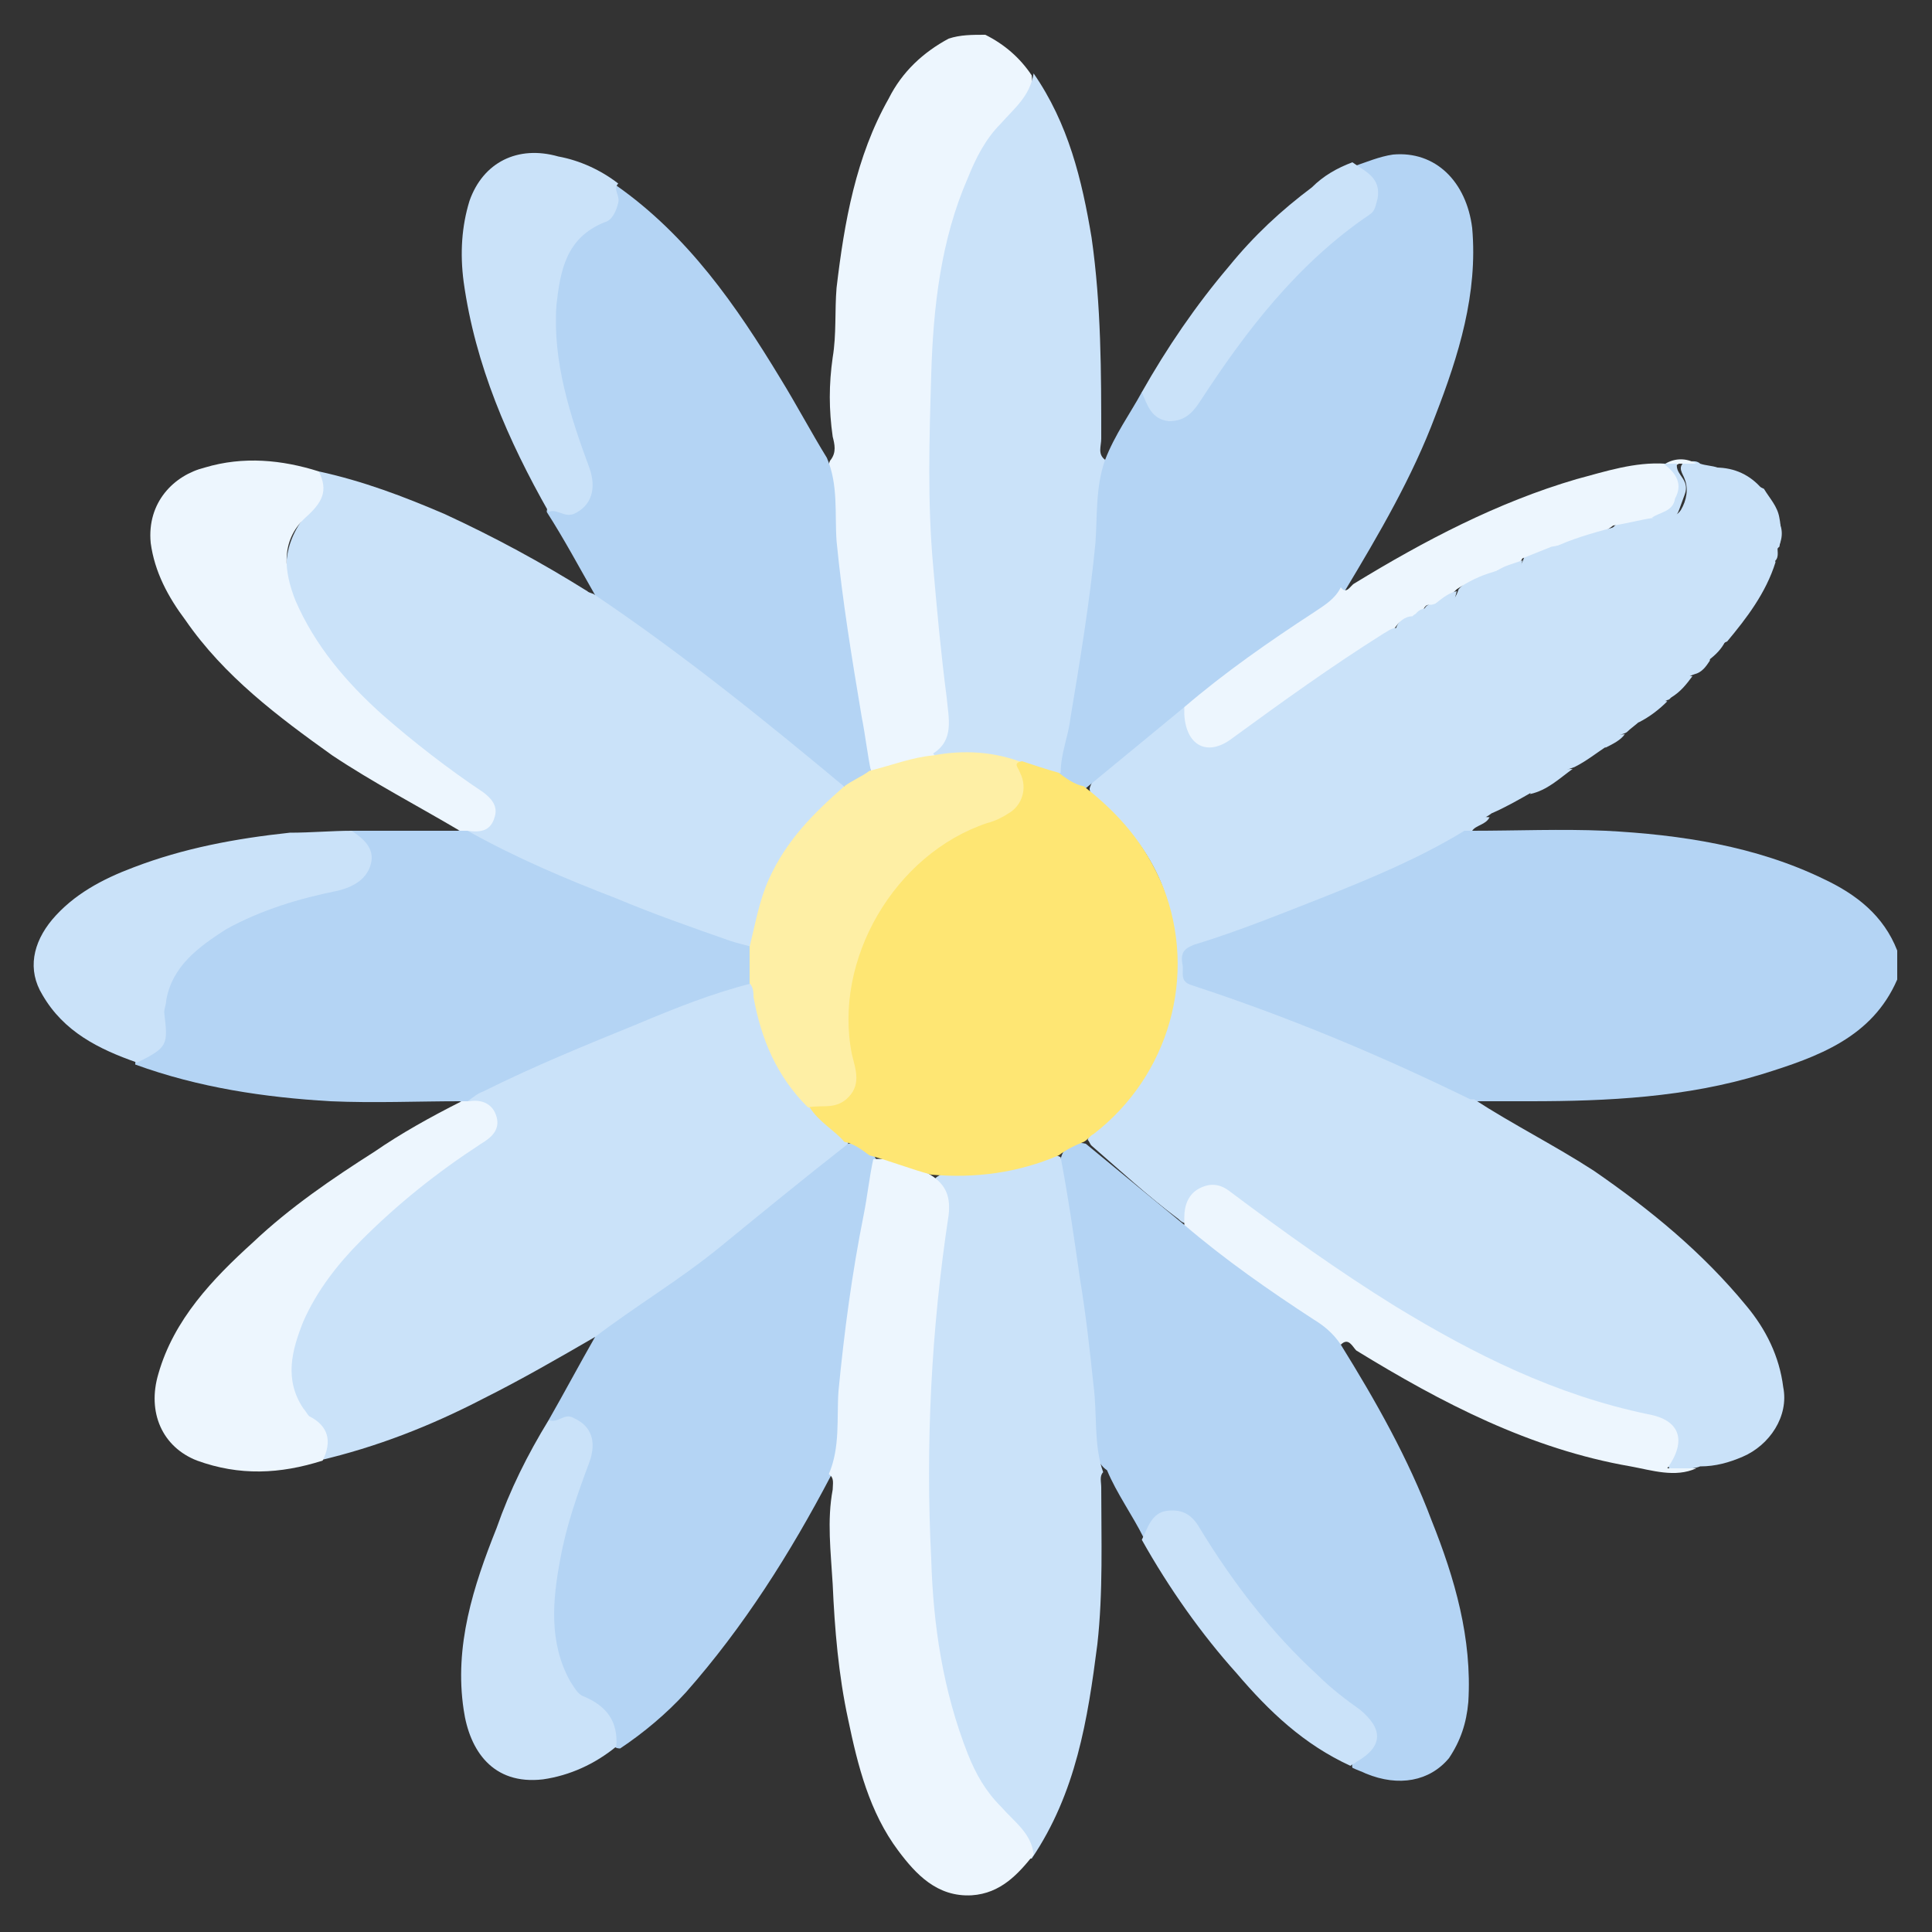<?xml version="1.0" encoding="utf-8"?>
<!-- Generator: Adobe Illustrator 26.2.1, SVG Export Plug-In . SVG Version: 6.00 Build 0)  -->
<svg version="1.1" id="Layer_1" xmlns="http://www.w3.org/2000/svg" xmlns:xlink="http://www.w3.org/1999/xlink" x="0px" y="0px"
	 viewBox="0 0 100 100" style="enable-background:new 0 0 100 100;" xml:space="preserve">
<rect x="0" y="0" width="100" height="100" fill="#333333" stroke="none"/>
<style type="text/css">
	.st0{display:none;}
	.st1{display:inline;fill:#C4C8F6;}
	.st2{display:inline;fill:#E0E3FA;}
	.st3{display:inline;fill:#CCD0F7;}
	.st4{display:inline;fill:#ECEDFC;}
	.st5{display:inline;fill:#EAECFB;}
	.st6{display:inline;fill:#E3E5FA;}
	.st7{display:inline;fill:#A7AEF0;}
	.st8{display:inline;fill:#B658CD;}
	.st9{display:inline;fill:#C980DB;}
	.st10{fill:#B4D4F4;}
	.st11{fill:#EDF6FE;}
	.st12{fill:#CAE2F9;}
	.st13{fill:#FEEFA5;}
	.st14{fill:#FEE673;}
</style>
<g class="st0">
	<path class="st1" d="M98,53.7c-0.2,3.4-0.8,6.7-1.8,9.9c-0.5,1.8-1,3.7-2,5.3c-0.5,0.3-0.9-0.1-1.3-0.3c-5.5-2.9-11.1-5.5-16.6-8.4
		c-2.3-1.2-4.6-2.3-6.9-3.5c-0.4-0.2-0.8-0.3-1-0.8c0.1-1.3,0.6-2.6,0.7-3.9c0.4-4.4-0.4-8.4-2.7-12.2c-0.8-1.3-1.9-2.4-2.7-3.7
		c-0.1-0.5,0.2-0.7,0.5-1c3.3-3.3,6.5-6.7,9.9-9.8c3-2.8,5.8-5.8,8.8-8.7c0.3-0.3,0.6-0.8,1.3-0.6c1.9,1.6,3.4,3.5,4.8,5.5
		c4.7,6.5,7.6,13.7,8.7,21.6c0.2,1.1,0.2,2.2,0.2,3.3c0,0.4,0,0.8,0,1.2c0.1,0.7-0.1,1.4,0.1,2c0,0.9,0,1.8,0,2.6
		C97.9,52.6,98.2,53.2,98,53.7z"/>
	<path class="st2" d="M84.3,15.9c-0.4,0-0.5,0.3-0.8,0.5C77.3,22.5,71.2,28.6,65,34.7c-0.4,0.3-0.8,0.6-1,1.1
		c-0.1,0.1-0.3,0.1-0.4,0c-1.6-1.5-3.3-2.8-5.3-3.7c-4.3-2-8.7-2.4-13.3-1.2c-0.4,0.1-0.7,0.3-1.1,0.2c-0.5-0.1-0.6-0.5-0.8-0.9
		c-3.9-7.8-7.8-15.6-11.7-23.4c-0.2-0.3-0.4-0.6-0.2-1c1.4-0.8,3-1.3,4.6-1.8c3.5-1.1,7-1.8,10.6-2c0.6-0.3,1.3,0.1,1.9-0.2
		c1.1,0,2.3,0,3.4,0c0.5,0.2,1.1,0,1.6,0.1c5.7,0,11,1.5,16.2,3.7c5.4,2.3,10.1,5.4,14.3,9.5C84,15.3,84.3,15.5,84.3,15.9z"/>
	<path class="st3" d="M98.2,49.5c-0.4-0.7-0.1-1.4-0.2-2.1c0.1-0.1,0.1-0.1,0.2,0C98.2,48.2,98.2,48.8,98.2,49.5z"/>
	<path class="st4" d="M48.2,1.8C47.6,2.2,47,1.9,46.3,2c0-0.1,0-0.1,0-0.2C47,1.8,47.6,1.8,48.2,1.8z"/>
	<path class="st5" d="M53.3,1.8c0,0.1,0,0.1,0,0.2c-0.6-0.1-1.2,0.2-1.7-0.2C52.2,1.8,52.7,1.8,53.3,1.8z"/>
	<path class="st2" d="M98,53.7c0.1-0.5-0.2-1,0.2-1.5c0,0.5,0,1,0,1.5C98.1,53.7,98.1,53.7,98,53.7z"/>
	<path class="st6" d="M98.2,47.5c-0.1,0-0.1,0-0.2,0c0-0.4,0-0.9,0-1.3c0.1,0,0.1,0,0.2,0C98.2,46.6,98.2,47,98.2,47.5z"/>
	<path class="st1" d="M68.7,94.1c-1.7,1-3.6,1.5-5.4,2c-5.2,1.6-10.5,2.1-15.9,1.9c-5.4-0.3-10.6-1.4-15.6-3.5
		c-4.9-2-9.4-4.7-13.3-8.2c-0.8-0.7-1.7-1.5-2.4-2.3c-0.1-0.3,0.1-0.5,0.3-0.7c0.1-0.1,0.2-0.2,0.3-0.3c6.2-6.1,12.1-12.5,18.3-18.5
		c0.3-0.3,0.6-0.8,1.2-0.7c1.3,0.8,2.4,1.9,3.7,2.7c4.6,2.7,9.4,3.4,14.6,2.2c0.5-0.1,1-0.3,1.6-0.3c0.4,0.2,0.6,0.6,0.7,0.9
		c3.4,6.7,6.8,13.5,10.1,20.2c0.6,1.2,1.1,2.4,1.7,3.6C68.7,93.4,69,93.7,68.7,94.1z"/>
	<path class="st2" d="M36,63.8c-0.8,0.6-1.4,1.3-2.1,2c-2.6,2.6-5.2,5.1-7.7,7.7c-3.2,3.4-6.6,6.6-9.8,10c-0.1,0.1-0.2,0.3-0.4,0.4
		c-2.6-2.5-4.8-5.4-6.7-8.5c-2.9-4.6-4.9-9.5-6.1-14.8c-0.6-2.5-0.9-4.9-1.1-7.5C2,51.5,1.9,49.7,2,48c0.2-5.8,1.4-11.4,3.7-16.8
		c0-0.1,0.1-0.2,0.2-0.3c0.4-0.3,0.7,0,1,0.1c6,3,12.1,6,18.1,9.1c1.6,0.8,3.2,1.6,4.9,2.4c0.5,0.3,1.1,0.4,1.4,1
		c0,1.3-0.6,2.5-0.7,3.9c-0.6,5.8,1,10.8,4.9,15.1c0.2,0.3,0.5,0.5,0.7,0.8C36.1,63.5,36.1,63.7,36,63.8z"/>
	<path class="st7" d="M68.7,94.1c-0.7-1.5-1.3-3-2.1-4.5c-3.5-7-7-14-10.5-21.1c0.1-0.4,0.5-0.5,0.9-0.6c4.5-1.8,7.9-4.9,10.2-9.2
		c0.4-0.7,0.6-1.4,0.9-2.1c0.1-0.3,0.1-0.7,0.5-0.6c1.2,0.8,2.5,1.3,3.8,2c5.9,3,11.8,5.9,17.6,8.9c1.4,0.7,2.7,1.5,4.1,2
		c-0.7,2.3-2,4.2-3.2,6.2c-5.2,8.6-12.6,14.6-21.7,18.7C69.2,94,68.9,94,68.7,94.1z"/>
	<path class="st1" d="M31.1,43.5c-1.5-0.8-3.1-1.6-4.6-2.4c-5.1-2.6-10.2-5.1-15.3-7.7c-1.7-0.9-3.4-1.8-5.2-2.5
		c0.8-2.4,2.1-4.6,3.4-6.7c2.2-3.6,4.9-6.8,8-9.7c4.1-3.7,8.5-6.8,13.7-8.8c0.1,0.2,0.1,0.5,0.3,0.7c4,8,8,15.9,11.9,23.9
		c0.1,0.2,0.3,0.4,0.4,0.6c0,0.4-0.3,0.4-0.6,0.5c-2.4,0.9-4.6,2.3-6.5,4c-2.2,2-3.8,4.4-4.9,7.2C31.6,43,31.6,43.5,31.1,43.5z"/>
	<path class="st8" d="M68.7,55.9c-0.8,2-1.7,3.9-3,5.6c-2.4,3.1-5.3,5.3-8.9,6.7c-0.2,0.1-0.5,0.2-0.7,0.3c-2.1,0.6-4.3,1-6.5,0.9
		c-5-0.1-9.3-1.9-13-5.2c-0.2-0.2-0.4-0.3-0.6-0.5c0-0.1,0-0.2-0.1-0.4c0.1-0.3,0.3-0.5,0.6-0.7c2.1-2.1,4.3-4.3,6.4-6.4
		c0.3-0.3,0.6-0.7,1.1-0.7c0.3,0.1,0.4,0.2,0.6,0.4c3.4,2.8,8,2.5,11.1-0.6c3-3,3.2-7.7,0.5-11c-0.2-0.2-0.3-0.4-0.4-0.6
		c-0.1-0.4,0.2-0.6,0.4-0.9c2.3-2.3,4.5-4.6,6.8-6.8c0.2-0.2,0.3-0.3,0.5-0.4c0.1,0,0.2,0,0.4,0.1c1.9,2.2,3.6,4.5,4.5,7.2
		c1.4,4.1,1.6,8.2,0.3,12.3C68.7,55.5,68.7,55.7,68.7,55.9z"/>
	<path class="st9" d="M63.6,35.8c-0.9,1.2-2,2.1-3,3.1c-1.6,1.6-3.1,3.2-4.7,4.8c-0.1,0.1-0.2,0.1-0.3,0c-1.4-1-2.8-1.8-4.5-2.1
		c-3.2-0.5-6.4,1-8.3,4c-1.6,2.5-1.4,6.2,0.3,8.6c0.3,0.4,0.6,0.8,0.9,1.2c0,0.1,0,0.2,0,0.3c-2.4,2.3-4.7,4.7-7.1,7
		c-0.3,0.3-0.5,0.6-0.8,0.7c-2.9-2.7-4.6-6-5.4-9.9c-0.8-3.4-0.4-6.8,0.6-10.1c0.8-2,1.7-3.9,3-5.6c2.4-3.2,5.5-5.5,9.3-6.8
		c0.1,0,0.2-0.1,0.3-0.2c2.3-0.6,4.7-1.1,7.1-0.9C55.8,30.4,60.2,32.1,63.6,35.8z"/>
	<path class="st1" d="M43.9,55.7c0-0.1,0-0.1,0-0.2c0.1-0.4,0.4-0.6,0.6-0.8c3.5-3.5,7-7,10.4-10.4c0.2-0.2,0.4-0.5,0.8-0.6
		c0.1,0,0.1,0,0.2,0c1.8,1.9,2.6,4.1,2.5,6.7c-0.2,3.9-4,7.6-7.8,7.7C48,58.3,45.8,57.5,43.9,55.7z"/>
	<path class="st2" d="M55.7,43.7c-0.7,0.7-1.4,1.5-2.1,2.2c-3,3-6,6-8.9,8.9c-0.2,0.2-0.5,0.5-0.8,0.7c-3-2.8-3.3-8-0.5-11.2
		c3.1-3.7,8.4-4.1,12.1-1C55.5,43.4,55.6,43.6,55.7,43.7z"/>
</g>
<g>
	<path class="st10" d="M76.2,43c2.3,0,4.6-0.1,6.9,0c3.9,0.2,7.8,0.8,11.3,2.5c1.7,0.8,3.1,1.9,3.8,3.7c0,0.5,0,1,0,1.5
		c-1.3,3-4.1,4-7,4.9c-3.9,1.2-8,1.4-12,1.4c-1,0-2,0-3,0c-0.3,0.2-0.6,0.1-0.9-0.1c-4.4-2.2-9-4-13.6-5.6c-0.7-0.2-0.8-0.7-0.8-1.3
		c0-0.6,0.2-1.1,0.8-1.3c4.8-1.6,9.5-3.6,14.1-5.8C75.9,42.9,76.1,42.9,76.2,43z"/>
	<path class="st11" d="M51,1.8c1,0.5,1.8,1.2,2.4,2.1c0.1,0.8-0.1,1.5-0.7,2c-1.4,1.3-2.3,2.9-2.8,4.7c-0.9,3-1.3,6.1-1.4,9.2
		c0,1,0,2.1,0,3.1c-0.1,4.7,0.4,9.3,1,13.9c0.1,1,0,1.8-0.9,2.4c-0.9,0.3-1.8,0.5-2.7,0.9c-0.3,0.1-0.5,0.2-0.8-0.1
		c-0.7-2.1-0.9-4.3-1.2-6.4c-0.5-3.1-0.7-6.2-1-9.3c0-0.2,0-0.4,0.1-0.5c0.3-0.4,0.2-0.8,0.1-1.2c-0.2-1.4-0.2-2.7,0-4.1
		c0.2-1.2,0.1-2.4,0.2-3.6c0.4-3.4,1-6.8,2.7-9.8c0.7-1.4,1.8-2.4,3.1-3.1C49.7,1.8,50.3,1.8,51,1.8z"/>
	<path class="st12" d="M75.8,43c-2.3,1.4-4.7,2.4-7.2,3.4c-2.3,0.9-4.5,1.8-6.8,2.5c-0.5,0.2-0.7,0.4-0.6,1c0.1,0.4-0.2,0.9,0.5,1.1
		c4.9,1.6,9.7,3.6,14.4,5.9c0.1,0,0.1,0,0.2,0c2,1.3,4.2,2.4,6.2,3.7c2.9,2,5.6,4.2,7.9,7c1,1.2,1.7,2.6,1.9,4.2
		c0.3,1.5-0.7,3-2.1,3.6c-0.7,0.3-1.4,0.5-2.2,0.5c-0.5,0.2-1.1,0.1-1.6,0.1c-0.1-0.2-0.1-0.3,0-0.4c0.7-1.3,0.5-1.9-0.9-2.2
		c-4.9-1.1-9.4-3.2-13.6-5.9c-2.6-1.7-5.1-3.4-7.6-5.3c-0.2-0.2-0.5-0.3-0.7-0.5c-0.8-0.4-1.5-0.1-1.8,0.8c-0.1,0.2-0.1,0.5-0.2,0.7
		c-0.2,0.2-0.4,0.1-0.6-0.1c-1.6-1.2-3-2.5-4.5-3.8c-0.1-0.1-0.1-0.2-0.2-0.3c0.1-0.4,0.4-0.6,0.7-0.8c3.8-3.1,4.8-8.2,3.1-12.5
		c-0.7-1.7-1.8-3-3.1-4.1c-0.3-0.2-0.6-0.4-0.6-0.8c0.2-0.7,0.8-0.9,1.2-1.3c0.9-0.9,2-1.6,3-2.5c0.3-0.2,0.5-0.6,1-0.5
		c0.1,0.1,0.1,0.2,0.1,0.4c-0.3,0.8,0.2,1.4,0.7,1.9c0.4,0.4,0.9,0.3,1.3,0c1.3-1.1,2.7-2.1,4.1-3.1c1.1-0.9,2.5-1.5,3.7-2.4
		c0.4-0.2,0.7-0.5,0.8-0.9c0.2-0.4,0.5-0.6,0.9-0.7c0.2,0,0.5-0.1,0.6-0.3c0.1-0.1,0.3-0.2,0.5-0.2c0.7,0.2,1-0.1,1.2-0.7
		c0.5-0.6,1.2-0.8,1.9-1c0.7,0.2,1.3,0.1,1.5-0.7c0.4-0.4,1-0.5,1.5-0.6c1.2,0,2.4-0.2,3.3-1.1c0.6-0.2,1.3-0.4,1.9-0.5
		c0.5-0.1,1,0.4,1.4-0.2c0.3-0.5,0.4-1.1,0.2-1.6c-0.1-0.3-0.4-0.6,0-0.9c0.3,0,0.6-0.1,0.8,0.1c0.3,0.1,0.6,0.1,0.9,0.2
		c0.7,0.5,1.6,0.7,2.4,1.1c0.3,0.5,0.7,0.9,0.8,1.5c0.1,0.5,0.1,1,0,1.5l0,0c-0.3,0.2-0.3,0.5-0.2,0.8c-0.5,1.6-1.5,2.9-2.5,4.1
		c-0.4,0.2-0.9,0.3-0.9,1c-0.2,0.3-0.4,0.6-0.8,0.7c-0.6,0.2-0.9,0.6-1.1,1.1c-0.1,0.1-0.1,0.1-0.2,0.2c-0.6,0.2-1.1,0.7-1.5,1.1
		c-0.2,0.2-0.5,0.4-0.7,0.6c-0.3,0.2-0.9,0.1-1,0.7c-0.6,0.4-1.1,0.8-1.7,1.1c-0.9,0.3-1.6,0.7-2.2,1.3c-0.7,0.4-1.4,0.8-2.1,1.1
		C76.7,42.5,76.1,42.5,75.8,43z"/>
	<path class="st12" d="M30.8,69.2c-1.9,1.1-3.8,2.2-5.8,3.2c-2.7,1.4-5.5,2.5-8.5,3.2c-0.2-0.3-0.2-0.3-0.1-0.5
		c0.2-0.5,0.1-0.9-0.3-1.2c-1.6-1.2-1.6-2.8-1.1-4.5c0.8-2.5,2.5-4.5,4.5-6.3c1.6-1.5,3.3-2.8,5.2-4c0.4-0.3,0.8-0.6,0.7-1.1
		c-0.1-0.5-0.5-0.6-1-0.8c-0.1,0-0.2-0.1-0.2-0.2c0-0.4,0.4-0.5,0.7-0.7c4.2-2.1,8.6-3.9,13.1-5.4c0.3-0.1,0.6-0.2,0.9-0.1
		c0.4,0.2,0.4,0.6,0.5,1c0.4,2,1.2,3.9,2.6,5.4c0.4,0.5,0.9,0.9,1.4,1.3c0.2,0.2,0.5,0.4,0.5,0.7c-0.8,1.1-2,1.9-3,2.8
		c-2.9,2.5-6,4.8-9.2,6.9C31.4,69,31.2,69.3,30.8,69.2z"/>
	<path class="st12" d="M16.5,24.4c2.3,0.5,4.4,1.3,6.5,2.2c2.6,1.2,5,2.5,7.4,4c0.1,0.1,0.3,0.1,0.4,0.2c0.3-0.1,0.5,0.1,0.7,0.3
		c4.1,2.7,8,5.8,11.7,9c0.2,0.2,0.5,0.4,0.5,0.7c-0.1,0.4-0.4,0.6-0.6,0.8c-2.1,1.8-3.5,4.1-3.9,6.9c0,0.3-0.1,0.6-0.4,0.7
		c-0.4,0.1-0.7,0-1.1-0.2c-4.3-1.5-8.6-3.2-12.7-5.2c-0.4-0.2-0.8-0.3-0.9-0.7c0,0,0-0.1,0.1-0.1c1.5-0.8,1.5-1.3,0.1-2.3
		c-2.5-1.8-5-3.6-6.9-6c-0.8-1-1.5-2-2-3.1c-1-2.1-0.7-3.8,0.9-5.5c0.3-0.3,0.4-0.7,0.3-1.1C16.4,24.8,16.1,24.6,16.5,24.4z"/>
	<path class="st10" d="M56.2,59.2c1.7,1.4,3.4,2.8,5.1,4.2c0.3-0.1,0.5,0.2,0.7,0.3c2.1,1.7,4.2,3.2,6.5,4.7
		c0.5,0.3,0.8,0.7,0.9,1.2c1.8,2.9,3.5,5.9,4.7,9.1c1.2,3,2.1,6.1,1.9,9.4c-0.1,1.1-0.4,2-1,2.9c-1,1.2-2.6,1.5-4.3,0.8
		c-0.2-0.1-0.5-0.2-0.7-0.3c-0.1-0.4,0.3-0.5,0.6-0.7c0.7-0.6,0.7-1.4,0-2c-3.6-2.6-6.3-5.9-8.6-9.7c-0.7-1.1-1.7-1.1-2.4,0.1
		c-0.1,0.2-0.1,0.5-0.4,0.4c-0.6-1.2-1.4-2.3-1.9-3.5c-0.6-0.4-0.6-1.1-0.6-1.7c-0.2-4.3-0.9-8.5-1.6-12.7c-0.1-0.5-0.2-1.1-0.2-1.7
		C55,59.5,55.4,59,56.2,59.2z"/>
	<path class="st10" d="M43.8,40.8c-4.2-3.5-8.4-6.9-13-10c-0.8-1.4-1.6-2.9-2.5-4.3c0-0.4,0.3-0.2,0.5-0.2c1.2,0.1,1.8-0.6,1.4-1.8
		c-0.4-1.1-0.7-2.2-1-3.3c-0.5-1.7-0.8-3.4-0.7-5.1c0.1-1.9,0.6-3.7,2.5-4.7c0.4-0.2,0.6-0.6,0.6-1.1c0-0.3-0.2-0.7,0.3-0.7
		c3.7,2.6,6.2,6.2,8.5,10c0.8,1.3,1.6,2.8,2.4,4.1c0.6,1.4,0.4,2.9,0.5,4.3c0.3,3.1,0.8,6.1,1.3,9.1c0.2,1,0.3,2,0.5,2.9
		C44.9,40.7,44.4,40.8,43.8,40.8z"/>
	<path class="st10" d="M30.8,69.2c2.1-1.6,4.3-2.9,6.4-4.6c2.2-1.8,4.4-3.6,6.7-5.4c0.8-0.1,1.2,0.3,1.5,0.9c0,1.8-0.6,3.5-0.8,5.3
		c-0.4,3.1-0.9,6.1-1,9.2c0,0.6,0,1.3-0.6,1.8c-2.1,4-4.5,7.8-7.5,11.2c-1,1.1-2.2,2.1-3.4,2.9c-0.5,0-0.3-0.4-0.3-0.6
		c0-0.6-0.2-1-0.8-1.3c-1.8-0.9-2.3-2.6-2.4-4.4c-0.1-2.7,0.5-5.2,1.4-7.7c0.2-0.4,0.3-0.8,0.4-1.3c0.1-1-0.4-1.5-1.4-1.5
		c-0.2,0-0.5,0.2-0.6-0.2C29.2,72.1,30,70.6,30.8,69.2z"/>
	<path class="st10" d="M24.2,43c2.5,1.4,5.1,2.5,7.7,3.5c1.9,0.8,3.9,1.5,5.9,2.2c0.3,0.1,0.7,0.2,1.1,0.3c0.4,0.6,0.4,1.3,0,1.9
		c-2,0.5-4,1.3-5.9,2.1c-2.7,1.1-5.4,2.2-8,3.5c-0.3,0.1-0.5,0.3-0.8,0.5c-0.1,0.1-0.2,0.1-0.4,0c-2.2,0-4.4,0.1-6.7,0
		c-3.4-0.2-6.8-0.7-10.1-1.9c0-0.1,0-0.2,0.1-0.3c1.1-0.5,1.3-1.3,1.1-2.4c-0.1-0.9,0.3-1.8,0.9-2.5c1.6-1.9,3.9-2.8,6.2-3.5
		c0.7-0.2,1.5-0.4,2.2-0.6c1.4-0.3,2-1.5,0.8-2.4c-0.1-0.1-0.2-0.2-0.2-0.4c1.9,0,3.7,0,5.6,0C24,42.9,24.1,42.9,24.2,43z"/>
	<path class="st12" d="M54.9,59.9c0.4,2.1,0.7,4.2,1,6.3c0.3,1.8,0.5,3.6,0.7,5.5c0.2,1.5,0,3.1,0.5,4.5C56.9,76.4,57,76.7,57,77
		c0,2.7,0.1,5.4-0.2,8.1c-0.5,3.9-1.1,7.7-3.4,11.1c-0.1,0-0.2,0-0.2-0.1c-0.2-1.1-1.2-1.7-1.9-2.5c-1.5-1.8-2.1-3.9-2.6-6.1
		c-0.6-2.5-0.8-5-0.8-7.6c-0.1-5.6,0.1-11.1,1-16.6c0.1-0.9-0.2-1.6-0.5-2.3c0.3-0.3,0.7-0.3,1-0.3c1.6,0.1,3.1-0.1,4.6-0.7
		C54.2,59.9,54.6,59.7,54.9,59.9z"/>
	<path class="st11" d="M48.3,60.9c0.7,0.5,0.9,1.1,0.8,2c-0.9,5.9-1.2,11.9-0.9,17.8c0.1,3.4,0.6,6.8,1.9,10.1
		c0.4,1,0.9,1.9,1.7,2.7c0.7,0.8,1.6,1.4,1.7,2.5c-0.8,1-1.7,2-3.2,2.1c-1.8,0.1-2.9-1.1-3.8-2.3c-1.5-2-2.1-4.4-2.6-6.8
		c-0.5-2.3-0.7-4.7-0.8-7c-0.1-1.7-0.3-3.3,0-4.9c0-0.3,0.1-0.6-0.2-0.8c0.6-1.4,0.4-2.9,0.5-4.3c0.3-3.1,0.7-6.1,1.3-9.1
		c0.2-1,0.3-2,0.5-2.9C46.3,59.9,47.4,60.3,48.3,60.9z"/>
	<path class="st11" d="M24.2,43c-0.1,0-0.3,0-0.4,0c-2.2-1.3-4.5-2.5-6.6-3.9c-2.8-2-5.6-4.1-7.6-7c-0.9-1.2-1.6-2.5-1.8-4
		C7.6,26,9,24.6,10.6,24.2c2-0.6,4-0.4,5.9,0.2c0.5,1,0.2,1.6-0.7,2.4c-1.3,1.2-1.1,2.8-0.5,4.3c1,2.3,2.6,4.2,4.5,5.9
		c1.6,1.4,3.4,2.8,5.2,4c0.4,0.3,0.8,0.7,0.6,1.3C25.4,43,24.9,43.1,24.2,43z"/>
	<path class="st11" d="M23.9,57c0.1,0,0.3,0,0.4,0c0.6-0.1,1.2,0.1,1.4,0.8c0.2,0.7-0.3,1.1-0.8,1.4c-2.3,1.5-4.3,3.1-6.2,5
		c-1.2,1.2-2.3,2.6-3,4.2c-0.6,1.5-1,3,0,4.5c0.1,0.1,0.2,0.3,0.3,0.4c1,0.5,1.2,1.3,0.7,2.3c-2.2,0.7-4.3,0.8-6.5,0
		c-1.8-0.7-2.6-2.5-2-4.5c0.8-2.8,2.8-4.9,4.9-6.8c1.9-1.8,4.1-3.3,6.3-4.7C20.7,58.7,22.3,57.8,23.9,57z"/>
	<path class="st12" d="M18.2,43c0.6,0.4,1.2,0.9,1,1.7c-0.2,0.8-0.9,1.2-1.7,1.4c-2,0.4-4,1-5.8,2C10.3,49,8.9,50,8.6,51.8
		c0,0.2-0.1,0.4-0.1,0.6c0.2,1.7,0.2,1.8-1.4,2.6c-2-0.7-3.8-1.6-4.9-3.5c-0.8-1.3-0.5-2.7,0.5-3.9c1.1-1.3,2.6-2.1,4.2-2.7
		c2.6-1,5.3-1.5,8.1-1.8C16.1,43.1,17.2,43,18.2,43z"/>
	<path class="st12" d="M32,9.5c-0.3,0.3,0.1,0.6,0,1c-0.1,0.4-0.3,0.9-0.7,1c-2,0.8-2.3,2.5-2.5,4.3c-0.2,2.9,0.7,5.7,1.7,8.4
		c0.4,1.1,0.1,2-0.8,2.4c-0.5,0.2-0.9-0.3-1.3-0.1c-2.1-3.7-3.8-7.6-4.4-11.9c-0.2-1.5-0.1-2.9,0.3-4.2c0.7-2,2.5-2.9,4.6-2.3
		C30,8.3,31.1,8.8,32,9.5z"/>
	<path class="st12" d="M28.4,73.5c0.5,0.2,0.8-0.4,1.3-0.1c0.9,0.4,1.2,1.2,0.8,2.3c-0.6,1.6-1.2,3.3-1.5,5
		c-0.4,2.1-0.6,4.3,0.5,6.3c0.2,0.3,0.4,0.7,0.7,0.8c1.2,0.5,1.8,1.3,1.7,2.6c-1.1,0.9-2.4,1.5-3.8,1.7c-2.6,0.3-3.8-1.5-4.1-3.6
		c-0.5-3.3,0.5-6.4,1.7-9.4C26.4,77.1,27.3,75.3,28.4,73.5z"/>
	<path class="st11" d="M69.4,69.6c-0.4-0.6-0.9-1-1.4-1.3c-2.3-1.5-4.6-3.1-6.7-4.9c0-0.1,0-0.3,0-0.4c0-0.6,0.2-1.2,0.8-1.5
		c0.6-0.3,1.1-0.2,1.6,0.2c2.8,2.1,5.6,4.1,8.5,5.9c4.1,2.5,8.3,4.6,13.1,5.6c1.7,0.3,2,1.4,1,2.8c0.5,0,1,0,1.5,0
		c-1.1,0.5-2.3,0.1-3.4-0.1c-5.2-0.9-9.8-3.3-14.2-6C70,69.7,69.8,69.2,69.4,69.6z"/>
	<path class="st12" d="M59.1,79.7c0.3-0.6,0.5-1.4,1.3-1.5c0.8-0.1,1.3,0.2,1.7,0.9c1.7,2.8,3.7,5.4,6.1,7.6
		c0.7,0.7,1.5,1.3,2.2,1.8c1.2,1,1.2,1.9-0.2,2.7c-0.1,0.1-0.2,0.1-0.3,0.2c-2.4-1.1-4.2-2.8-5.9-4.8C62.2,84.6,60.5,82.2,59.1,79.7
		z"/>
	<path class="st10" d="M61.3,36.6c-1.7,1.4-3.4,2.8-5.1,4.2c-0.8,0.1-1.2-0.3-1.5-0.9c-0.1-0.7,0.2-1.4,0.3-2.1
		c0.7-4,1.3-7.9,1.6-12c0-0.7-0.1-1.5,0.6-2c0.5-1.3,1.3-2.4,1.9-3.5c0.4-0.1,0.4,0.3,0.5,0.5c0.6,1,1.5,1.1,2.2,0.1
		c0.8-1.1,1.6-2.3,2.5-3.4c1.7-2.3,3.7-4.4,6.1-6.1c1.2-0.9,1.1-1.5,0-2.4c-0.1-0.1-0.3-0.2-0.3-0.4c0.6-0.2,1.3-0.5,2-0.6
		c2.2-0.2,3.8,1.4,4.1,3.8c0.3,3.4-0.7,6.6-1.9,9.7c-1.2,3.2-2.9,6.1-4.7,9.1c-0.1,0.4-0.3,0.8-0.7,1.1c-2.4,1.6-4.7,3.2-6.9,5
		C61.7,36.6,61.5,36.7,61.3,36.6z"/>
	<path class="st12" d="M57.2,23.8c-0.5,1.4-0.4,2.9-0.5,4.3c-0.3,3.1-0.8,6.1-1.3,9.1c-0.1,0.9-0.5,1.8-0.5,2.8
		c-0.7,0.2-1.3-0.3-2-0.4c-1.2-0.3-2.5-0.6-3.8-0.4c-0.3,0-0.6,0.1-0.8-0.2c1.1-0.7,0.8-1.8,0.7-2.9c-0.3-2.3-0.5-4.5-0.7-6.8
		c-0.3-3.3-0.2-6.6-0.1-9.9c0.1-3.5,0.5-7,1.9-10.2c0.4-1,0.9-2,1.7-2.8c0.7-0.8,1.5-1.4,1.7-2.6c1.8,2.6,2.5,5.5,3,8.5
		C57,15.8,57,19.3,57,22.7C57,23.1,56.8,23.5,57.2,23.8z"/>
	<path class="st11" d="M61.3,36.6c2.1-1.8,4.4-3.4,6.7-4.9c0.6-0.4,1.1-0.7,1.4-1.3c0.3,0.4,0.5-0.1,0.7-0.2
		c3.6-2.2,7.4-4.2,11.5-5.4c1.5-0.4,3-0.9,4.6-0.8c0,0,0.1,0,0.1,0c0.8,0.4,0.9,1,0.7,1.8c-0.1,0.8-0.8,0.9-1.4,1
		c-0.7,0.1-1.4,0.3-2.1,0.4c-0.9,0.7-2.1,0.9-3.2,1.1c-0.5,0.2-1,0.4-1.5,0.6c-0.3,0.6-1,0.5-1.5,0.7c-0.7,0.2-1.3,0.5-1.9,0.9
		c-0.4,0.4-0.8,0.7-1.3,0.8c-0.2,0-0.3,0-0.4,0.2c-0.1,0.2-0.4,0.2-0.6,0.4c-0.4,0-0.7,0.3-0.9,0.6c-1,1-2.2,1.6-3.4,2.4
		c-1.8,1.1-3.4,2.5-5.1,3.7c-0.6,0.4-1.2,0.5-1.7,0.1c-0.5-0.4-1-0.9-0.7-1.7C61.3,36.9,61.3,36.8,61.3,36.6z"/>
	<path class="st12" d="M70,8.4c0.7,0.5,1.5,0.8,1.3,1.9c-0.1,0.3-0.1,0.6-0.4,0.8c-3.7,2.5-6.4,6-8.8,9.7c-0.4,0.6-0.8,1-1.6,1
		c-0.9-0.1-1.1-0.8-1.4-1.5c1.3-2.3,2.8-4.5,4.5-6.5c1.3-1.6,2.7-2.9,4.3-4.1C68.5,9.1,69.2,8.7,70,8.4z"/>
	<path class="st12" d="M91.2,25.3c-0.9-0.1-1.9-0.2-2.4-1.1C89.8,24.2,90.6,24.6,91.2,25.3z"/>
	<path class="st12" d="M79.2,41.1c0.2-0.8,1.1-1.3,2.2-1.3C80.7,40.3,80.1,40.9,79.2,41.1z"/>
	<path class="st12" d="M84.8,37.4c0.3-0.7,0.6-1.3,1.5-1.1C85.9,36.7,85.4,37.1,84.8,37.4z"/>
	<path class="st12" d="M75.8,43c0-1.1,0.8-0.7,1.3-0.7c-0.2,0.4-0.7,0.4-0.9,0.7C76.1,43,75.9,43,75.8,43z"/>
	<path class="st12" d="M86.5,36.1c-0.1-0.8,0.3-1.2,1.1-1.1C87.3,35.4,87,35.8,86.5,36.1z"/>
	<path class="st12" d="M88.4,34.2c-0.2-0.7-0.1-0.9,0.9-1C89.1,33.6,88.8,33.9,88.4,34.2z"/>
	<path class="st12" d="M83.1,38.7c-0.4-1.1,0.6-0.6,1-0.7C83.9,38.3,83.5,38.5,83.1,38.7z"/>
	<path class="st12" d="M91.8,29.1c-0.2,0-0.4-0.1-0.3-0.4c0.1-0.3,0.3-0.4,0.5-0.4C92,28.6,92.1,28.9,91.8,29.1z"/>
	<path class="st11" d="M87.8,24c-0.3,0-0.6,0-0.9,0c-0.3,0.2-0.5,0.1-0.7,0c0,0,0,0,0,0C86.7,23.7,87.3,23.7,87.8,24z"/>
	<path class="st12" d="M92,28.4c0-0.5,0-1,0-1.5C92.3,27.3,92.3,27.9,92,28.4z"/>
	<path class="st13" d="M48.3,39.1c1.6-0.3,3.2-0.2,4.7,0.4c0,0.2,0.1,0.4,0.1,0.5c0.3,1.3-0.1,2.1-1.3,2.6c-1.7,0.7-3.3,1.5-4.6,2.9
		c-2.4,2.6-3.4,5.6-2.9,9c0,0.2,0.1,0.5,0.1,0.7c0.2,1.7-1,2.7-2.6,2.1c-1.6-1.6-2.4-3.5-2.8-5.7c0-0.2,0-0.5-0.2-0.7
		c0-0.6,0-1.3,0-1.9c0.3-1.2,0.5-2.4,1-3.5c0.9-2,2.3-3.4,3.9-4.8c0.4-0.3,0.9-0.5,1.3-0.8C46.2,39.6,47.2,39.2,48.3,39.1z"/>
	<path class="st14" d="M41.9,57.3c0.7-0.1,1.3,0.1,1.9-0.4c0.8-0.7,0.5-1.5,0.3-2.3c-1-4.9,2.2-10.4,7-12c0.4-0.1,0.8-0.3,1.1-0.5
		c0.7-0.4,1-1.3,0.6-2.1c-0.1-0.3-0.4-0.5,0.1-0.6c0.6,0.2,1.2,0.4,1.9,0.6c0.4,0.3,0.8,0.6,1.3,0.7c1.8,1.4,3.2,3,4.1,5.2
		c1.8,4.6,0.3,9.8-3.6,12.8c-0.2,0.1-0.3,0.3-0.5,0.4c-0.5,0.2-0.9,0.4-1.3,0.7c-2.1,0.9-4.3,1.2-6.6,1c-1.1-0.3-2.1-0.7-3.2-1
		c-0.4-0.3-0.8-0.6-1.3-0.7C43.2,58.5,42.4,58.1,41.9,57.3z"/>
	<path class="st12" d="M61.3,37c0.1,1.6,1.2,2.2,2.5,1.2c2.6-1.9,5.1-3.7,7.8-5.4c0.2-0.1,0.4-0.3,0.7-0.3c0,0.4-0.1,0.6-0.5,0.8
		c-1.3,0.8-2.6,1.6-3.8,2.4c-1.1,0.7-2.2,1.5-3.3,2.4c-0.4,0.3-0.8,0.6-1.1,0.9c-0.5,0.4-1.1,0.5-1.6-0.1C61.5,38.5,60.6,38,61.3,37
		z"/>
	<path class="st12" d="M86.1,24c0.2,0,0.5,0,0.7,0c-0.1,0.6,0.7,0.8,0.4,1.6c-0.5,1.3-0.3,1.4-1.7,1.2c0.4-0.3,1.1-0.3,1.2-1
		C87.1,25.1,86.8,24.5,86.1,24z"/>
	<path class="st12" d="M80.3,28.4c1-0.5,2.1-0.8,3.2-1.1C83,28,81.5,28.6,80.3,28.4z"/>
	<path class="st12" d="M74.1,31.4c0.4-0.3,0.8-0.7,1.3-0.8C75.2,31.5,75,31.7,74.1,31.4z"/>
	<path class="st12" d="M77.3,29.7c0.4-0.4,1-0.5,1.5-0.7C78.6,29.9,78.4,30,77.3,29.7z"/>
	<path class="st12" d="M73.2,31.9c0.1-0.2,0.3-0.4,0.6-0.4C73.7,31.9,73.4,31.9,73.2,31.9z"/>
</g>
</svg>
